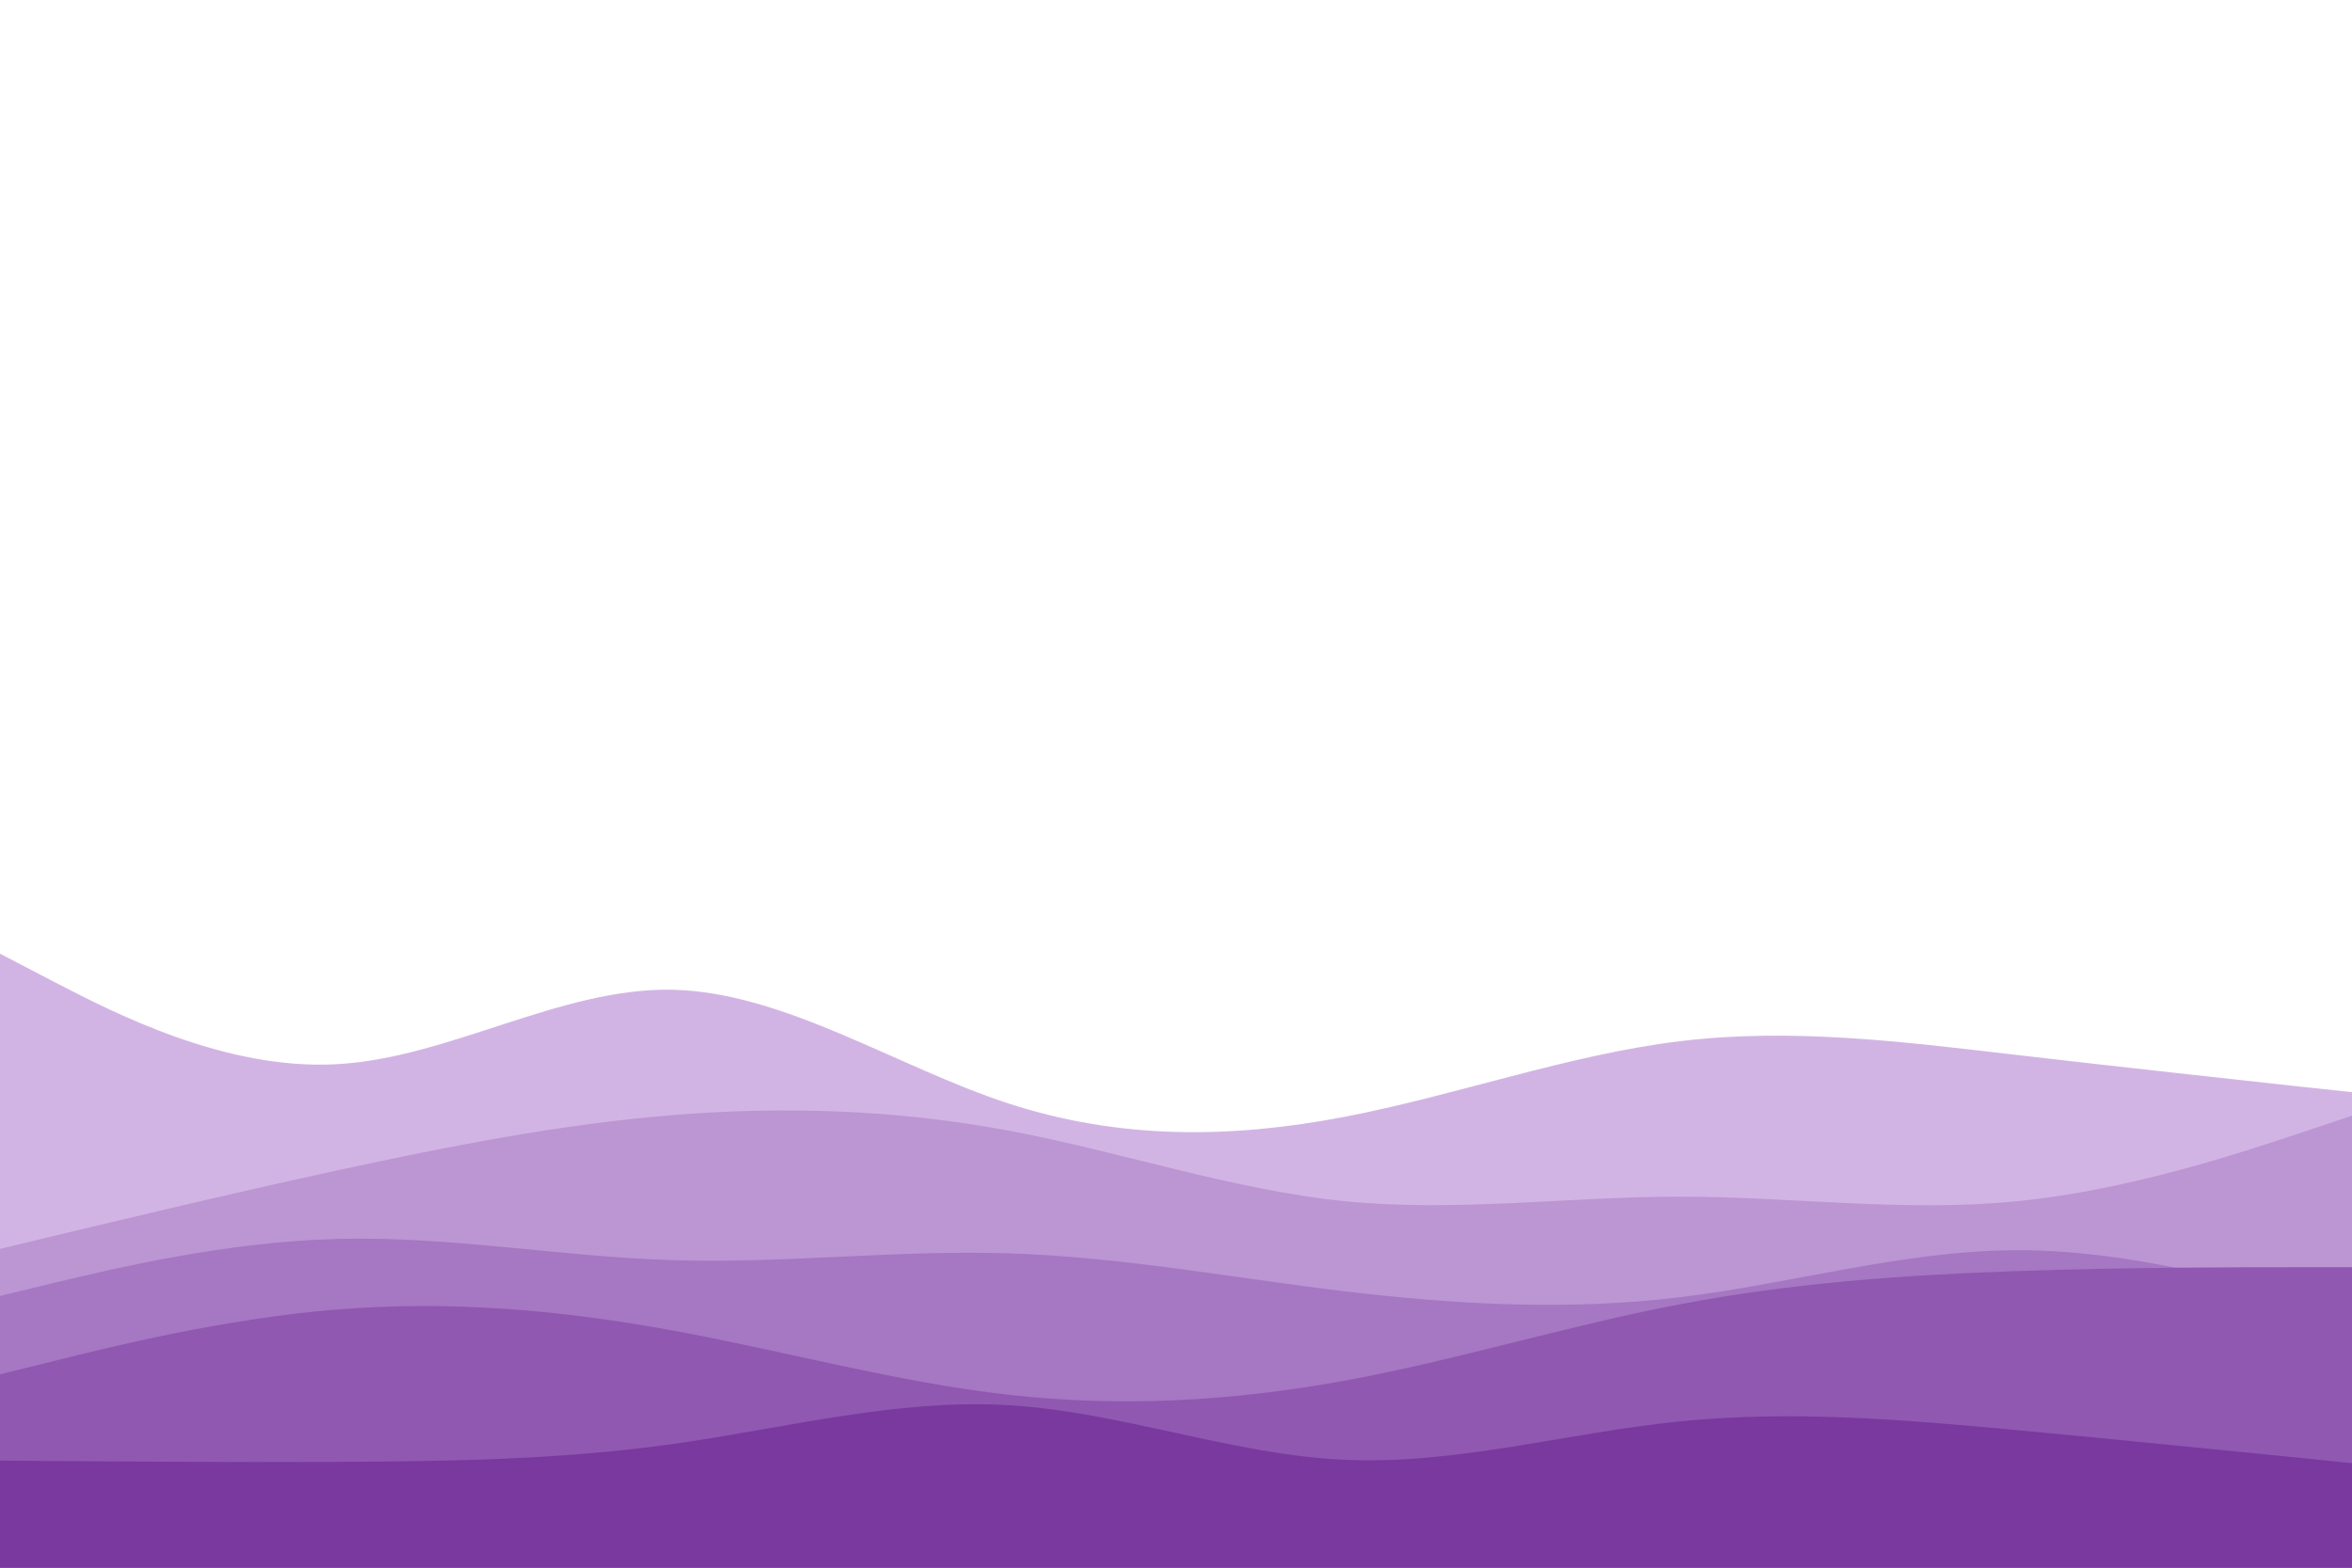 <svg id="visual" viewBox="0 0 900 600" width="900" height="600" xmlns="http://www.w3.org/2000/svg" xmlns:xlink="http://www.w3.org/1999/xlink" version="1.1"><path d="M0 365L21.5 376.2C43 387.3 86 409.7 128.8 407.3C171.7 405 214.3 378 257.2 378.8C300 379.7 343 408.3 385.8 422.3C428.7 436.3 471.3 435.7 514.2 427.5C557 419.3 600 403.7 642.8 398.5C685.7 393.3 728.3 398.7 771.2 403.7C814 408.7 857 413.3 878.5 415.7L900 418L900 601L878.5 601C857 601 814 601 771.2 601C728.3 601 685.7 601 642.8 601C600 601 557 601 514.2 601C471.3 601 428.7 601 385.8 601C343 601 300 601 257.2 601C214.3 601 171.7 601 128.8 601C86 601 43 601 21.5 601L0 601Z" fill="#d2b4e4"></path><path d="M0 478L21.5 472.8C43 467.7 86 457.3 128.8 448C171.7 438.7 214.3 430.3 257.2 426.8C300 423.3 343 424.7 385.8 432.7C428.7 440.7 471.3 455.3 514.2 459.7C557 464 600 458 642.8 458C685.7 458 728.3 464 771.2 459.8C814 455.7 857 441.3 878.5 434.2L900 427L900 601L878.5 601C857 601 814 601 771.2 601C728.3 601 685.7 601 642.8 601C600 601 557 601 514.2 601C471.3 601 428.7 601 385.8 601C343 601 300 601 257.2 601C214.3 601 171.7 601 128.8 601C86 601 43 601 21.5 601L0 601Z" fill="#bc95d3"></path><path d="M0 496L21.5 490.8C43 485.7 86 475.3 128.8 474.2C171.7 473 214.3 481 257.2 482.3C300 483.7 343 478.3 385.8 479.7C428.7 481 471.3 489 514.2 494.2C557 499.3 600 501.7 642.8 496.5C685.7 491.3 728.3 478.7 771.2 478.5C814 478.3 857 490.7 878.5 496.8L900 503L900 601L878.5 601C857 601 814 601 771.2 601C728.3 601 685.7 601 642.8 601C600 601 557 601 514.2 601C471.3 601 428.7 601 385.8 601C343 601 300 601 257.2 601C214.3 601 171.7 601 128.8 601C86 601 43 601 21.5 601L0 601Z" fill="#a677c2"></path><path d="M0 526L21.5 520.7C43 515.3 86 504.7 128.8 501.2C171.7 497.7 214.3 501.3 257.2 509.2C300 517 343 529 385.8 533.8C428.7 538.7 471.3 536.3 514.2 528.5C557 520.7 600 507.3 642.8 499.2C685.7 491 728.3 488 771.2 486.5C814 485 857 485 878.5 485L900 485L900 601L878.5 601C857 601 814 601 771.2 601C728.3 601 685.7 601 642.8 601C600 601 557 601 514.2 601C471.3 601 428.7 601 385.8 601C343 601 300 601 257.2 601C214.3 601 171.7 601 128.8 601C86 601 43 601 21.5 601L0 601Z" fill="#9058b1"></path><path d="M0 559L21.5 559.2C43 559.3 86 559.7 128.8 559.5C171.7 559.3 214.3 558.7 257.2 552.7C300 546.7 343 535.3 385.8 537.8C428.7 540.3 471.3 556.7 514.2 558.7C557 560.7 600 548.3 642.8 544C685.7 539.7 728.3 543.3 771.2 547.3C814 551.3 857 555.7 878.5 557.8L900 560L900 601L878.5 601C857 601 814 601 771.2 601C728.3 601 685.7 601 642.8 601C600 601 557 601 514.2 601C471.3 601 428.7 601 385.8 601C343 601 300 601 257.2 601C214.3 601 171.7 601 128.8 601C86 601 43 601 21.5 601L0 601Z" fill="#7a399f"></path></svg>